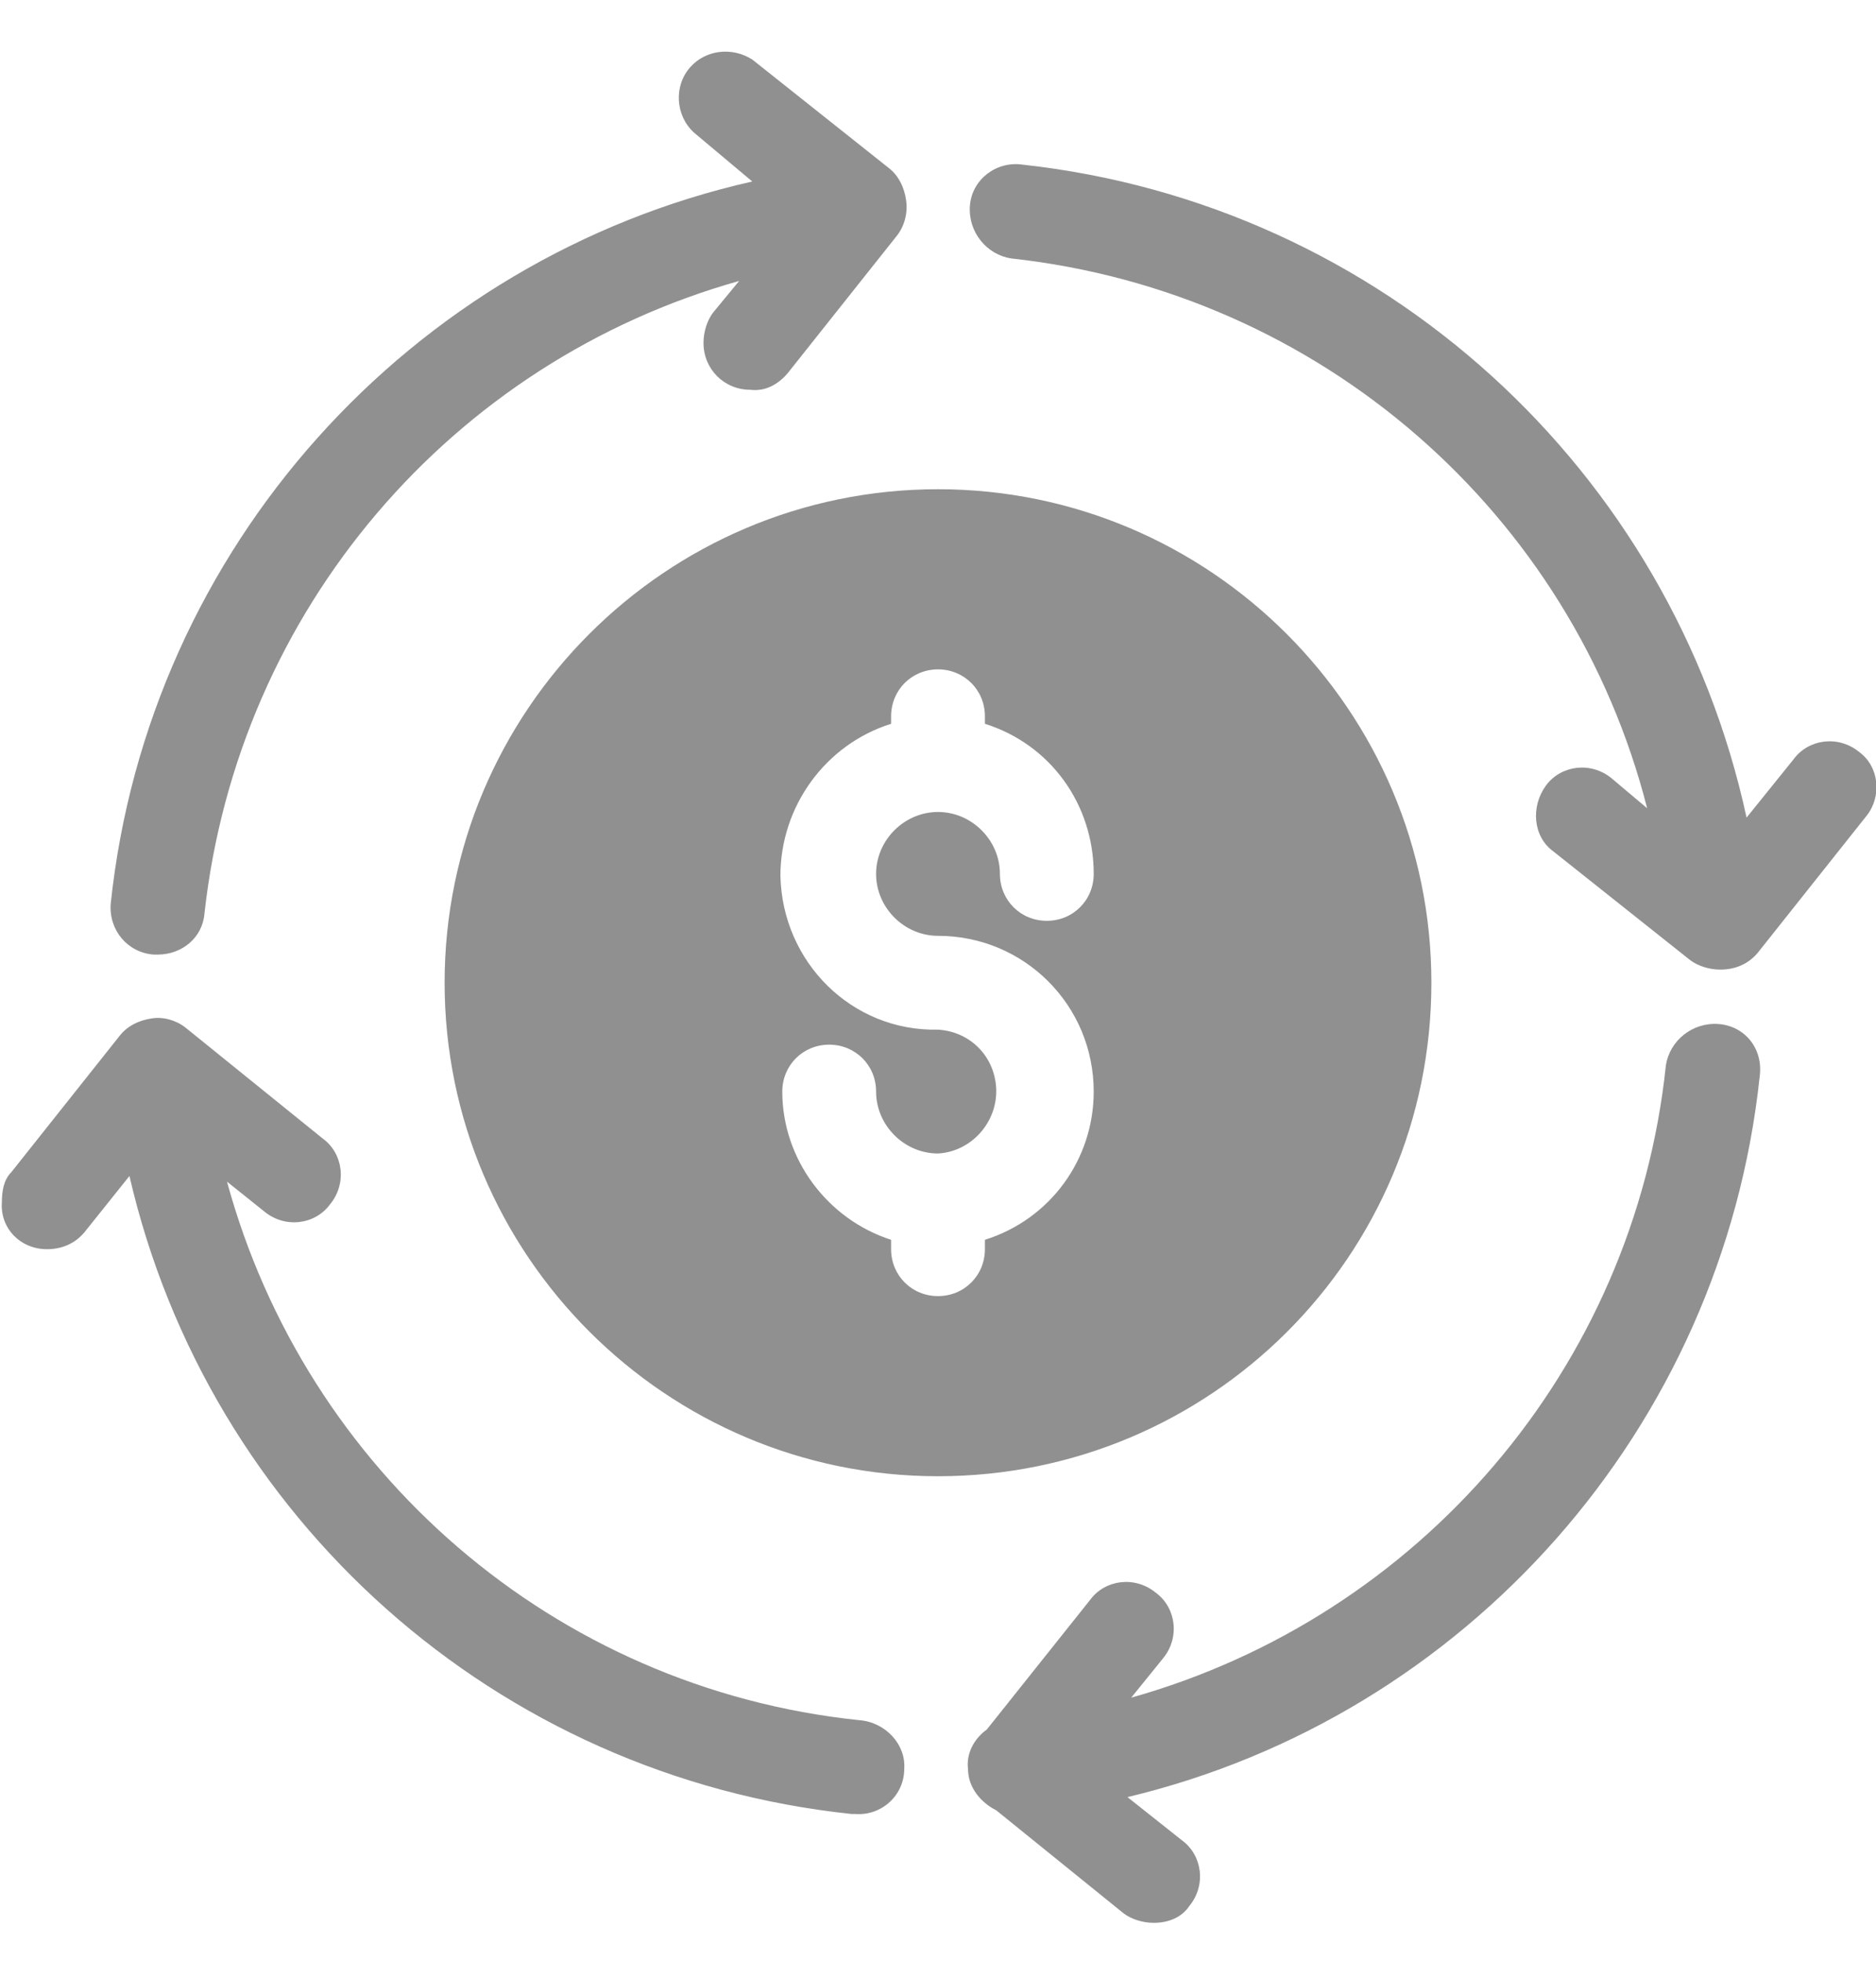 <svg width="22" height="23" viewBox="0 0 22 23" fill="none" xmlns="http://www.w3.org/2000/svg">
<g opacity="0.5" clip-path="url(#clip0_2946_6422)">
<path d="M1.298 10.598C1.738 6.418 4.818 3.03 8.822 2.128L8.14 1.556C7.92 1.358 7.898 1.006 8.096 0.786C8.272 0.588 8.58 0.544 8.822 0.698L10.428 1.974C10.538 2.062 10.604 2.194 10.626 2.348C10.648 2.502 10.604 2.656 10.516 2.766L9.24 4.372C9.13 4.504 8.976 4.592 8.8 4.57C8.492 4.57 8.25 4.328 8.25 4.02C8.25 3.888 8.294 3.756 8.36 3.668L8.668 3.294C5.302 4.24 2.794 7.144 2.398 10.708C2.376 10.994 2.134 11.192 1.848 11.192H1.804C1.496 11.17 1.276 10.906 1.298 10.598ZM10.076 20.168C6.49 19.794 3.586 17.242 2.662 13.854L3.102 14.206C3.344 14.404 3.696 14.36 3.872 14.118C4.07 13.876 4.026 13.524 3.784 13.348L2.178 12.05C2.068 11.962 1.914 11.918 1.782 11.94C1.628 11.962 1.496 12.028 1.408 12.138L0.132 13.744C0.044 13.832 0.022 13.964 0.022 14.096C-0 14.404 0.242 14.646 0.55 14.646C0.726 14.646 0.88 14.58 0.99 14.448L1.518 13.788C2.442 17.792 5.808 20.828 9.988 21.268H10.032C10.34 21.29 10.604 21.048 10.604 20.74C10.626 20.454 10.384 20.19 10.076 20.168ZM20.152 12.006C19.844 11.984 19.58 12.204 19.536 12.49C19.162 16.054 16.632 18.958 13.266 19.904L13.64 19.442C13.838 19.2 13.794 18.848 13.552 18.672C13.31 18.474 12.958 18.518 12.782 18.76L11.572 20.278C11.418 20.388 11.33 20.564 11.352 20.74C11.352 20.96 11.506 21.136 11.682 21.224L13.178 22.434C13.266 22.5 13.398 22.544 13.53 22.544C13.706 22.544 13.86 22.478 13.948 22.346C14.146 22.104 14.102 21.752 13.86 21.576L13.222 21.07C17.182 20.124 20.196 16.758 20.636 12.622C20.68 12.292 20.46 12.028 20.152 12.006ZM21.802 8.816C21.56 8.618 21.208 8.662 21.032 8.904L20.482 9.586C19.602 5.516 16.214 2.392 11.99 1.93C11.682 1.886 11.396 2.106 11.374 2.414C11.352 2.722 11.572 2.986 11.858 3.03C15.488 3.426 18.436 6.022 19.316 9.476L18.898 9.124C18.656 8.926 18.304 8.97 18.128 9.212C17.952 9.454 17.974 9.806 18.216 9.982L19.822 11.258C19.91 11.324 20.042 11.368 20.174 11.368C20.35 11.368 20.504 11.302 20.614 11.17L21.89 9.564C22.066 9.344 22.044 8.992 21.802 8.816ZM11 17.308C7.81 17.308 5.214 14.712 5.214 11.522C5.214 8.332 7.81 5.736 11 5.736C14.19 5.736 16.786 8.332 16.786 11.522C16.786 14.734 14.19 17.308 11 17.308ZM12.826 12.798C12.826 11.786 12.012 10.972 11 10.972C10.604 10.972 10.274 10.642 10.274 10.246C10.274 9.85 10.604 9.52 11 9.52C11.396 9.52 11.726 9.85 11.726 10.246C11.726 10.554 11.968 10.796 12.276 10.796C12.584 10.796 12.826 10.554 12.826 10.246C12.826 9.432 12.32 8.728 11.55 8.486V8.398C11.55 8.09 11.308 7.848 11 7.848C10.692 7.848 10.45 8.09 10.45 8.398V8.486C9.68 8.728 9.152 9.454 9.152 10.268C9.174 11.28 9.988 12.094 11 12.072C11.374 12.094 11.66 12.38 11.682 12.754C11.704 13.15 11.396 13.502 11 13.524C10.604 13.524 10.274 13.194 10.274 12.798C10.274 12.49 10.032 12.248 9.724 12.248C9.416 12.248 9.174 12.49 9.174 12.798C9.174 13.59 9.702 14.294 10.45 14.536V14.646C10.45 14.954 10.692 15.196 11 15.196C11.308 15.196 11.55 14.954 11.55 14.646V14.536C12.32 14.294 12.826 13.59 12.826 12.798Z" fill="#222222"/>
</g>
<defs>
<clipPath id="clip0_2946_6422">
<rect width="22" height="22" fill="white" transform="translate(0 0.566)"/>
</clipPath>
</defs>
</svg>
